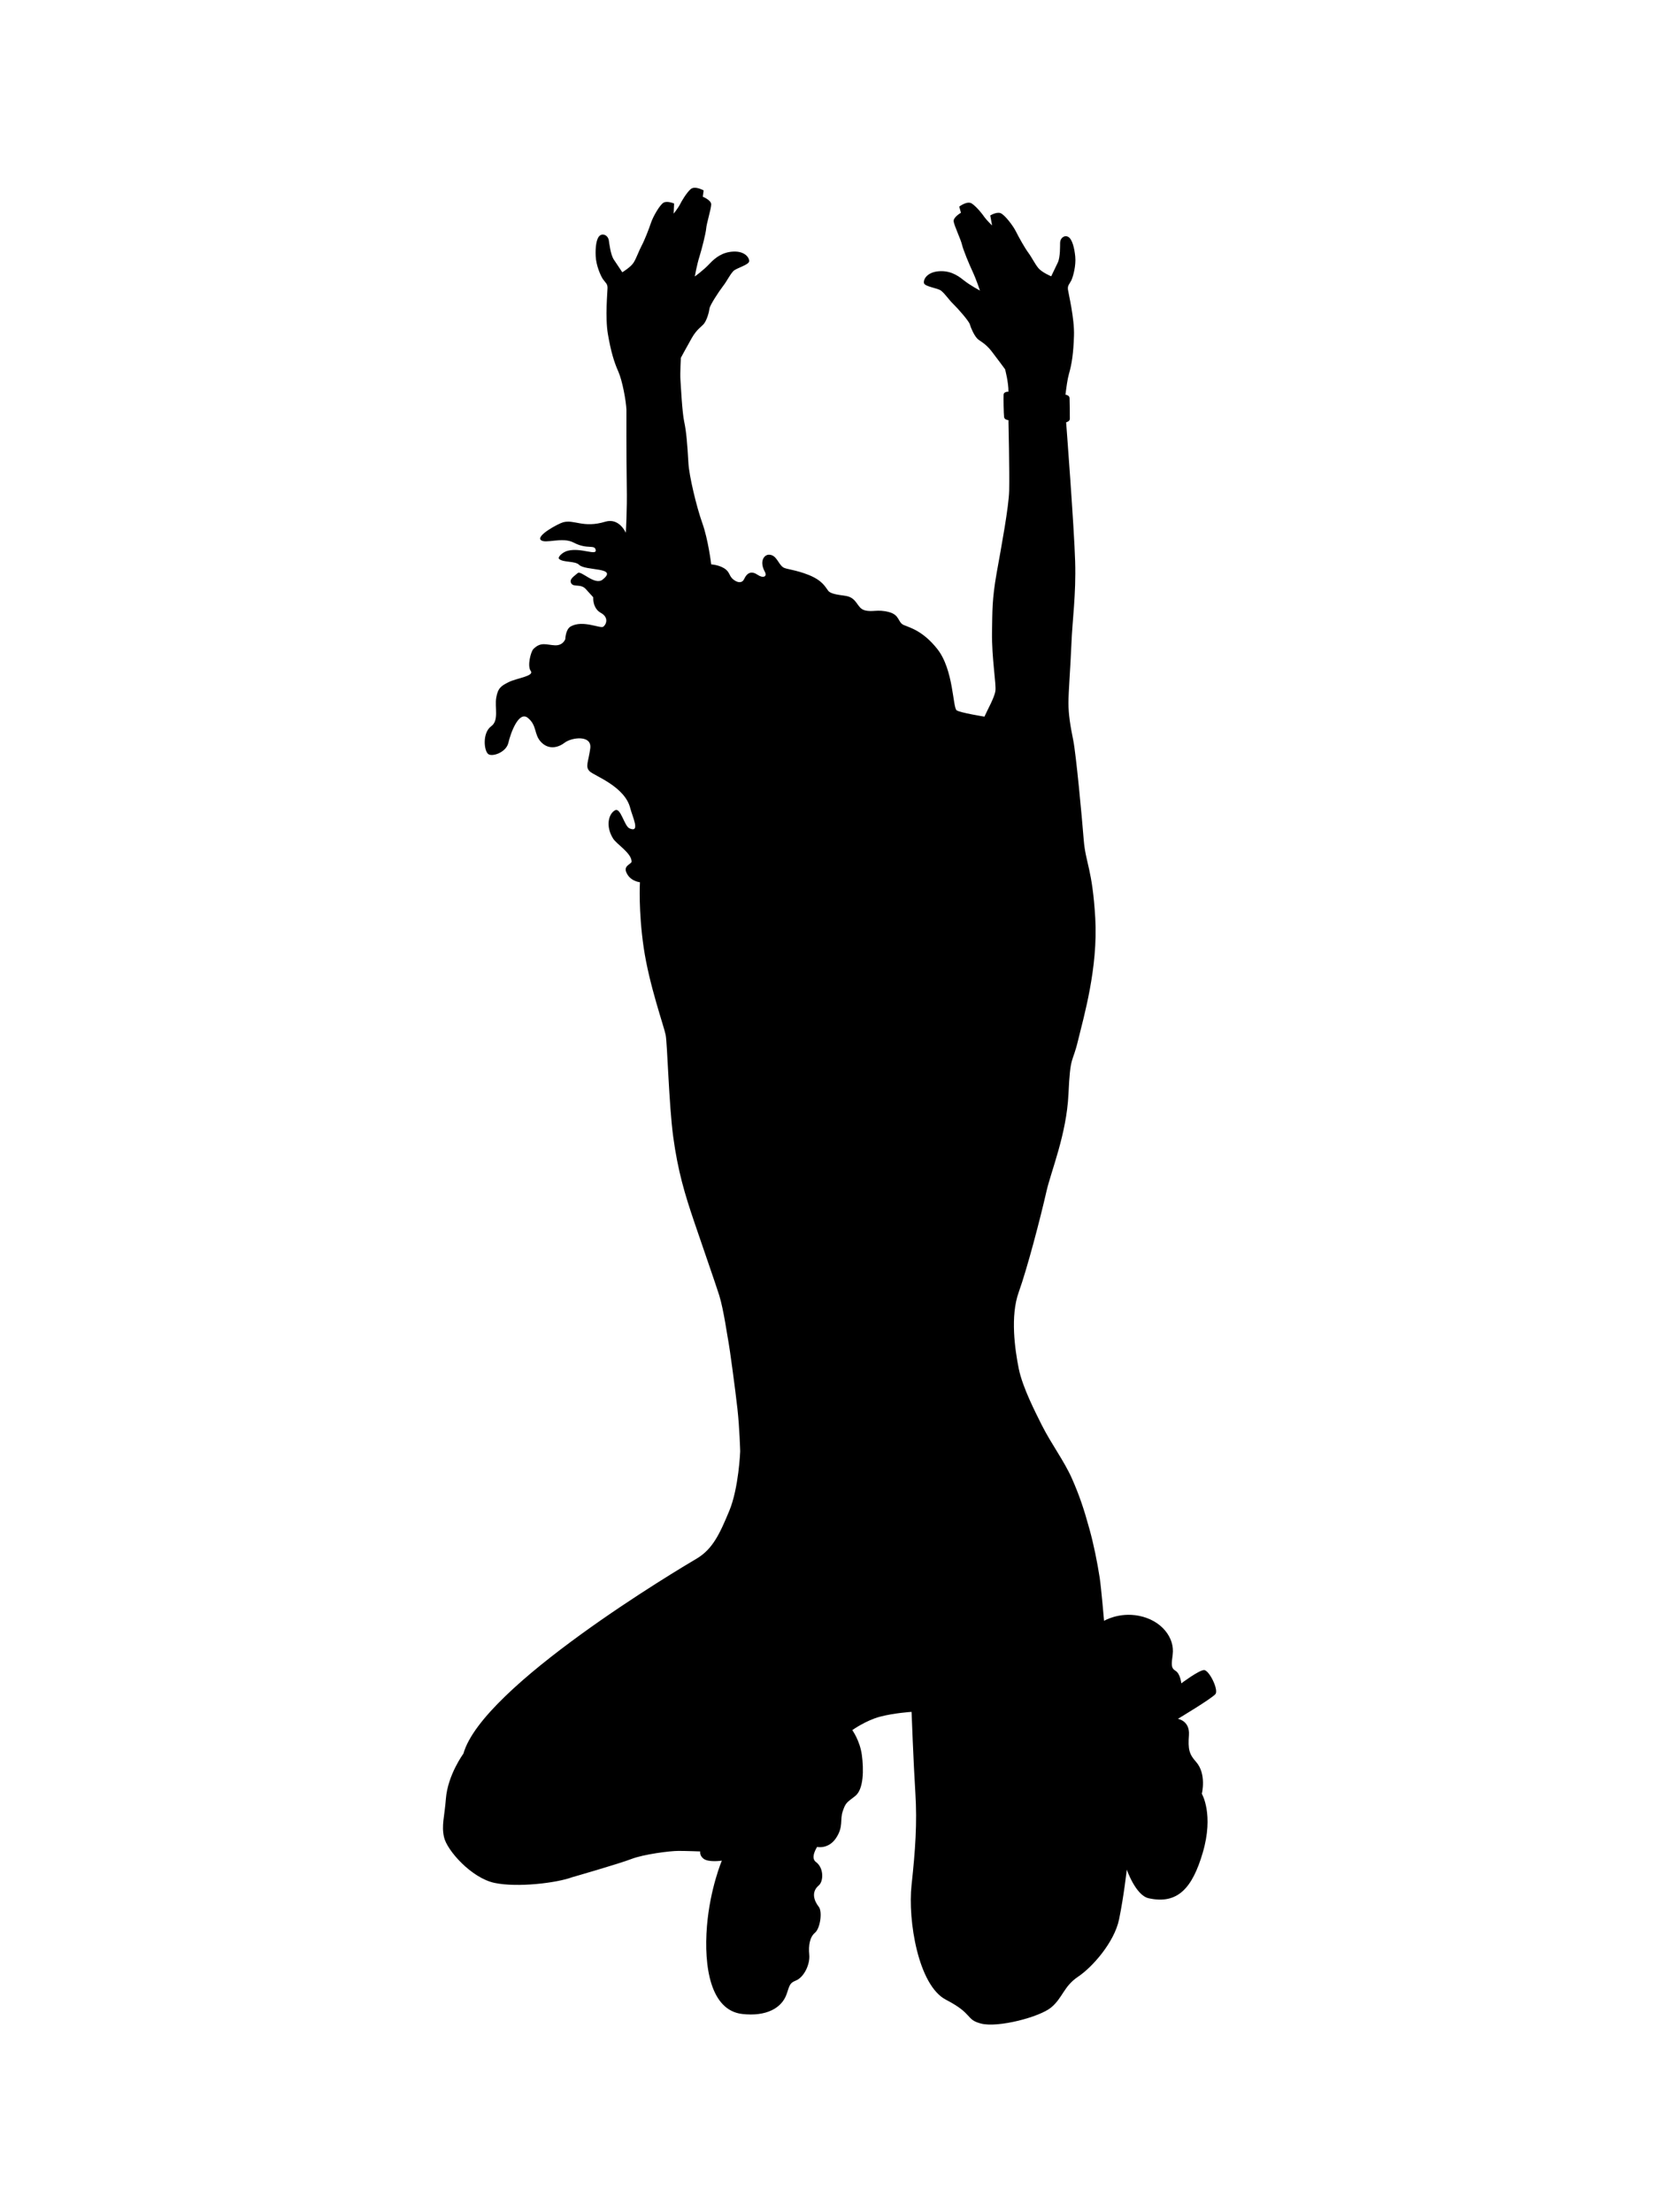 <?xml version="1.0" encoding="utf-8"?>
<!-- Generator: Adobe Illustrator 15.0.2, SVG Export Plug-In  -->
<!DOCTYPE svg PUBLIC "-//W3C//DTD SVG 1.1//EN" "http://www.w3.org/Graphics/SVG/1.1/DTD/svg11.dtd">
<svg version="1.1"
	 xmlns="http://www.w3.org/2000/svg" xmlns:xlink="http://www.w3.org/1999/xlink" xmlns:a="http://ns.adobe.com/AdobeSVGViewerExtensions/3.0/"
	 x="0px" y="0px" width="30px" height="40px" viewBox="-8.01 -3.395 30 40"
	 overflow="visible" enable-background="new -8.01 -3.395 30 40" xml:space="preserve">
<defs>
</defs>
<path d="M11.257,3.742c0.017-0.135,0.035-0.277,0.062-0.373
	c0.053-0.182,0.082-0.377,0.092-0.695c0.01-0.316-0.099-0.755-0.109-0.832
	c-0.01-0.076,0.025-0.096,0.062-0.169c0.034-0.075,0.085-0.267,0.07-0.427
	c-0.015-0.159-0.056-0.319-0.127-0.358c-0.068-0.038-0.145,0.02-0.147,0.105
	c-0.002,0.048,0.006,0.261-0.042,0.36c-0.047,0.099-0.119,0.248-0.119,0.248
	s-0.164-0.069-0.229-0.145s-0.118-0.191-0.185-0.282
	c-0.067-0.091-0.17-0.276-0.224-0.384c-0.054-0.108-0.204-0.303-0.278-0.331
	c-0.073-0.028-0.186,0.042-0.186,0.042l0.033,0.181c0,0-0.098-0.095-0.138-0.151
	c-0.037-0.056-0.142-0.188-0.227-0.245C9.482,0.228,9.336,0.341,9.336,0.341
	l0.031,0.111c0,0-0.143,0.082-0.132,0.157C9.245,0.685,9.366,0.938,9.386,1.029
	C9.407,1.12,9.513,1.378,9.578,1.516c0.064,0.137,0.133,0.343,0.133,0.343
	s-0.174-0.091-0.297-0.189C9.293,1.571,9.151,1.491,8.953,1.511
	C8.757,1.531,8.684,1.654,8.698,1.724c0.015,0.065,0.25,0.089,0.31,0.137
	c0.079,0.064,0.132,0.155,0.222,0.243s0.282,0.307,0.298,0.366
	c0.017,0.06,0.074,0.196,0.136,0.259c0.044,0.044,0.142,0.08,0.256,0.226
	c0.112,0.145,0.245,0.327,0.245,0.327s0.064,0.239,0.061,0.406
	c0,0-0.086-0.006-0.088,0.056c-0.003,0.07,0.001,0.333,0.009,0.402
	c0.006,0.053,0.079,0.055,0.079,0.055s0.021,0.946,0.013,1.276
	c-0.007,0.294-0.139,1.003-0.226,1.487c-0.085,0.484-0.077,0.687-0.084,1.068
	c-0.007,0.473,0.079,0.945,0.061,1.066c-0.017,0.122-0.146,0.345-0.198,0.465
	c0,0-0.432-0.069-0.502-0.114C9.217,9.403,9.237,8.715,8.939,8.339
	C8.68,8.012,8.447,7.955,8.335,7.907c-0.114-0.047-0.068-0.183-0.274-0.236
	c-0.206-0.054-0.29,0.007-0.434-0.031S7.497,7.419,7.292,7.381
	C7.186,7.362,7.019,7.354,6.966,7.286C6.913,7.217,6.863,7.103,6.619,7.003
	C6.375,6.905,6.208,6.9,6.153,6.864c-0.092-0.061-0.118-0.224-0.253-0.229
	C5.811,6.63,5.717,6.75,5.819,6.94C5.871,7.035,5.788,7.064,5.693,7
	C5.583,6.925,5.504,6.953,5.445,7.077C5.409,7.153,5.328,7.142,5.257,7.088
	c-0.09-0.067-0.06-0.137-0.171-0.207C4.981,6.816,4.851,6.81,4.851,6.81
	s-0.054-0.45-0.161-0.747C4.584,5.766,4.452,5.21,4.439,4.981
	C4.418,4.621,4.401,4.409,4.363,4.233C4.325,4.058,4.302,3.578,4.294,3.464
	C4.287,3.349,4.302,3.075,4.302,3.075S4.409,2.876,4.5,2.716
	s0.183-0.209,0.221-0.259C4.775,2.387,4.813,2.245,4.82,2.183
	C4.828,2.122,4.988,1.878,5.064,1.779C5.141,1.68,5.181,1.582,5.251,1.507
	c0.051-0.055,0.281-0.111,0.286-0.178c0.004-0.071-0.084-0.183-0.282-0.175
	C5.057,1.162,4.927,1.261,4.82,1.375C4.714,1.49,4.554,1.604,4.554,1.604
	s0.038-0.213,0.084-0.358c0.045-0.146,0.114-0.417,0.122-0.509
	C4.767,0.644,4.851,0.377,4.851,0.3c0-0.076-0.152-0.138-0.152-0.138
	l0.015-0.114c0,0-0.16-0.091-0.236-0.022S4.317,0.239,4.287,0.3
	C4.256,0.362,4.172,0.468,4.172,0.468l0.008-0.183c0,0-0.122-0.053-0.19-0.016
	c-0.068,0.038-0.191,0.252-0.229,0.367C3.723,0.75,3.646,0.948,3.593,1.047
	C3.54,1.146,3.501,1.268,3.448,1.353C3.396,1.436,3.243,1.528,3.243,1.528
	S3.151,1.391,3.09,1.299C3.029,1.208,3.007,0.996,2.999,0.948
	C2.984,0.864,2.899,0.818,2.838,0.864C2.773,0.914,2.754,1.078,2.762,1.238
	c0.007,0.161,0.084,0.343,0.129,0.412C2.938,1.718,2.976,1.733,2.976,1.81
	S2.93,2.336,2.983,2.648C3.037,2.961,3.094,3.15,3.171,3.323
	c0.073,0.163,0.14,0.529,0.147,0.689c0,0-0.003,0.805,0.006,1.396
	C3.332,5.82,3.307,6.239,3.307,6.239S3.189,5.962,2.936,6.038
	C2.535,6.16,2.371,5.991,2.169,6.05C2.081,6.076,1.69,6.286,1.768,6.367
	c0.077,0.081,0.389-0.061,0.596,0.049C2.612,6.547,2.744,6.443,2.762,6.55
	c0.02,0.108-0.266-0.047-0.503,0.013c-0.097,0.023-0.19,0.118-0.16,0.147
	c0.073,0.07,0.289,0.034,0.362,0.107C2.578,6.934,3.18,6.854,2.887,7.085
	C2.746,7.198,2.498,6.913,2.437,6.967C2.376,7.021,2.275,7.078,2.32,7.153
	c0.045,0.075,0.172,0.002,0.263,0.103c0.11,0.122,0.134,0.148,0.134,0.148
	s-0.015,0.198,0.137,0.282c0.152,0.083,0.099,0.213,0.045,0.251
	S2.531,7.81,2.312,7.931C2.216,7.983,2.213,8.159,2.213,8.159
	S2.175,8.281,2.023,8.273C1.87,8.266,1.771,8.203,1.634,8.342
	C1.59,8.387,1.52,8.647,1.588,8.738c0.068,0.092-0.259,0.13-0.396,0.199
	C1.055,9.005,0.994,9.043,0.964,9.219c-0.031,0.175,0.054,0.413-0.092,0.518
	c-0.166,0.121-0.13,0.461-0.046,0.507c0.083,0.046,0.319-0.041,0.357-0.208
	c0.038-0.167,0.186-0.587,0.353-0.45c0.168,0.137,0.107,0.297,0.236,0.434
	c0.129,0.138,0.297,0.114,0.427,0.015c0.129-0.099,0.495-0.145,0.465,0.099
	c-0.031,0.244-0.099,0.336-0.008,0.42c0.091,0.083,0.637,0.274,0.732,0.667
	c0.035,0.143,0.19,0.452-0.015,0.362c-0.094-0.041-0.159-0.38-0.259-0.328
	c-0.118,0.061-0.178,0.287-0.038,0.511c0.065,0.105,0.336,0.264,0.335,0.419
	c0,0.041-0.142,0.069-0.099,0.183C3.376,12.541,3.562,12.557,3.562,12.557
	s-0.03,0.519,0.069,1.189c0.099,0.671,0.366,1.418,0.396,1.571
	c0.031,0.152,0.058,1.257,0.137,1.844c0.084,0.618,0.208,1.032,0.382,1.544
	c0.182,0.538,0.365,1.056,0.45,1.322c0.083,0.267,0.152,0.778,0.168,0.846
	c0.015,0.069,0.123,0.854,0.161,1.204c0.039,0.351,0.05,0.77,0.05,0.77
	s-0.025,0.663-0.198,1.078c-0.173,0.416-0.3,0.692-0.594,0.865
	s-3.868,2.296-4.213,3.523c0,0-0.284,0.386-0.317,0.817
	c-0.026,0.334-0.081,0.476-0.034,0.692c0.052,0.241,0.5,0.743,0.916,0.829
	c0.416,0.087,1.124,0,1.401-0.103c0,0,0.847-0.243,1.072-0.33
	c0.225-0.086,0.694-0.146,0.85-0.146c0.155,0,0.395,0.01,0.395,0.01
	s-0.017,0.069,0.055,0.128c0.091,0.076,0.335,0.038,0.335,0.038
	s-0.213,0.503-0.269,1.183c-0.06,0.741,0.067,1.526,0.64,1.59
	c0.429,0.048,0.704-0.104,0.795-0.345c0.057-0.149,0.045-0.21,0.173-0.26
	c0.148-0.06,0.259-0.294,0.242-0.467s0.012-0.321,0.103-0.397
	c0.096-0.079,0.137-0.381,0.07-0.468C6.706,30.969,6.659,30.812,6.794,30.698
	c0.089-0.073,0.098-0.318-0.05-0.426C6.637,30.194,6.766,30,6.766,30
	s0.203,0.047,0.342-0.16c0.138-0.208,0.068-0.328,0.121-0.483
	c0.052-0.156,0.069-0.156,0.225-0.277c0.156-0.121,0.156-0.483,0.121-0.743
	s-0.173-0.449-0.173-0.449s0.242-0.174,0.502-0.243
	c0.259-0.068,0.57-0.087,0.57-0.087s0.035,0.935,0.069,1.471
	c0.033,0.537,0,1.02-0.069,1.659c-0.07,0.641,0.121,1.816,0.622,2.075
	c0.502,0.26,0.349,0.356,0.634,0.431c0.309,0.079,1.061-0.118,1.269-0.292
	c0.208-0.173,0.226-0.381,0.484-0.554c0.26-0.173,0.656-0.622,0.743-1.036
	c0.086-0.416,0.14-0.902,0.14-0.902s0.161,0.468,0.396,0.518
	c0.528,0.117,0.791-0.19,0.977-0.822c0.206-0.697-0.016-1.067-0.016-1.067
	s0.091-0.36-0.107-0.58c-0.122-0.137-0.145-0.225-0.126-0.483
	c0.017-0.26-0.2-0.292-0.2-0.292s0.618-0.37,0.68-0.449
	c0.059-0.08-0.116-0.435-0.208-0.433c-0.093,0.002-0.41,0.24-0.41,0.24
	s-0.018-0.174-0.104-0.226s-0.075-0.118-0.052-0.294
	c0.04-0.306-0.204-0.623-0.615-0.702c-0.359-0.069-0.626,0.092-0.626,0.092
	s-0.05-0.584-0.079-0.78c-0.046-0.295-0.11-0.608-0.184-0.875
	c-0.102-0.372-0.184-0.614-0.316-0.914c-0.146-0.329-0.368-0.616-0.549-0.974
	c-0.104-0.211-0.345-0.671-0.415-1.018c-0.069-0.345-0.156-0.95,0-1.382
	c0.155-0.433,0.39-1.332,0.501-1.821c0.082-0.364,0.364-1.032,0.398-1.759
	c0.034-0.726,0.069-0.536,0.173-0.969c0.104-0.432,0.363-1.313,0.312-2.213
	c-0.053-0.899-0.174-0.986-0.209-1.418c-0.034-0.433-0.138-1.539-0.189-1.798
	c-0.053-0.26-0.087-0.467-0.087-0.675c0-0.208,0.034-0.605,0.053-1.055
	c0.017-0.449,0.086-0.898,0.068-1.504c-0.017-0.605-0.163-2.516-0.163-2.516
	s0.066-0.014,0.067-0.063c0.002-0.059-0.003-0.319-0.005-0.377
	C11.327,3.748,11.257,3.742,11.257,3.742z"/>
</svg>

